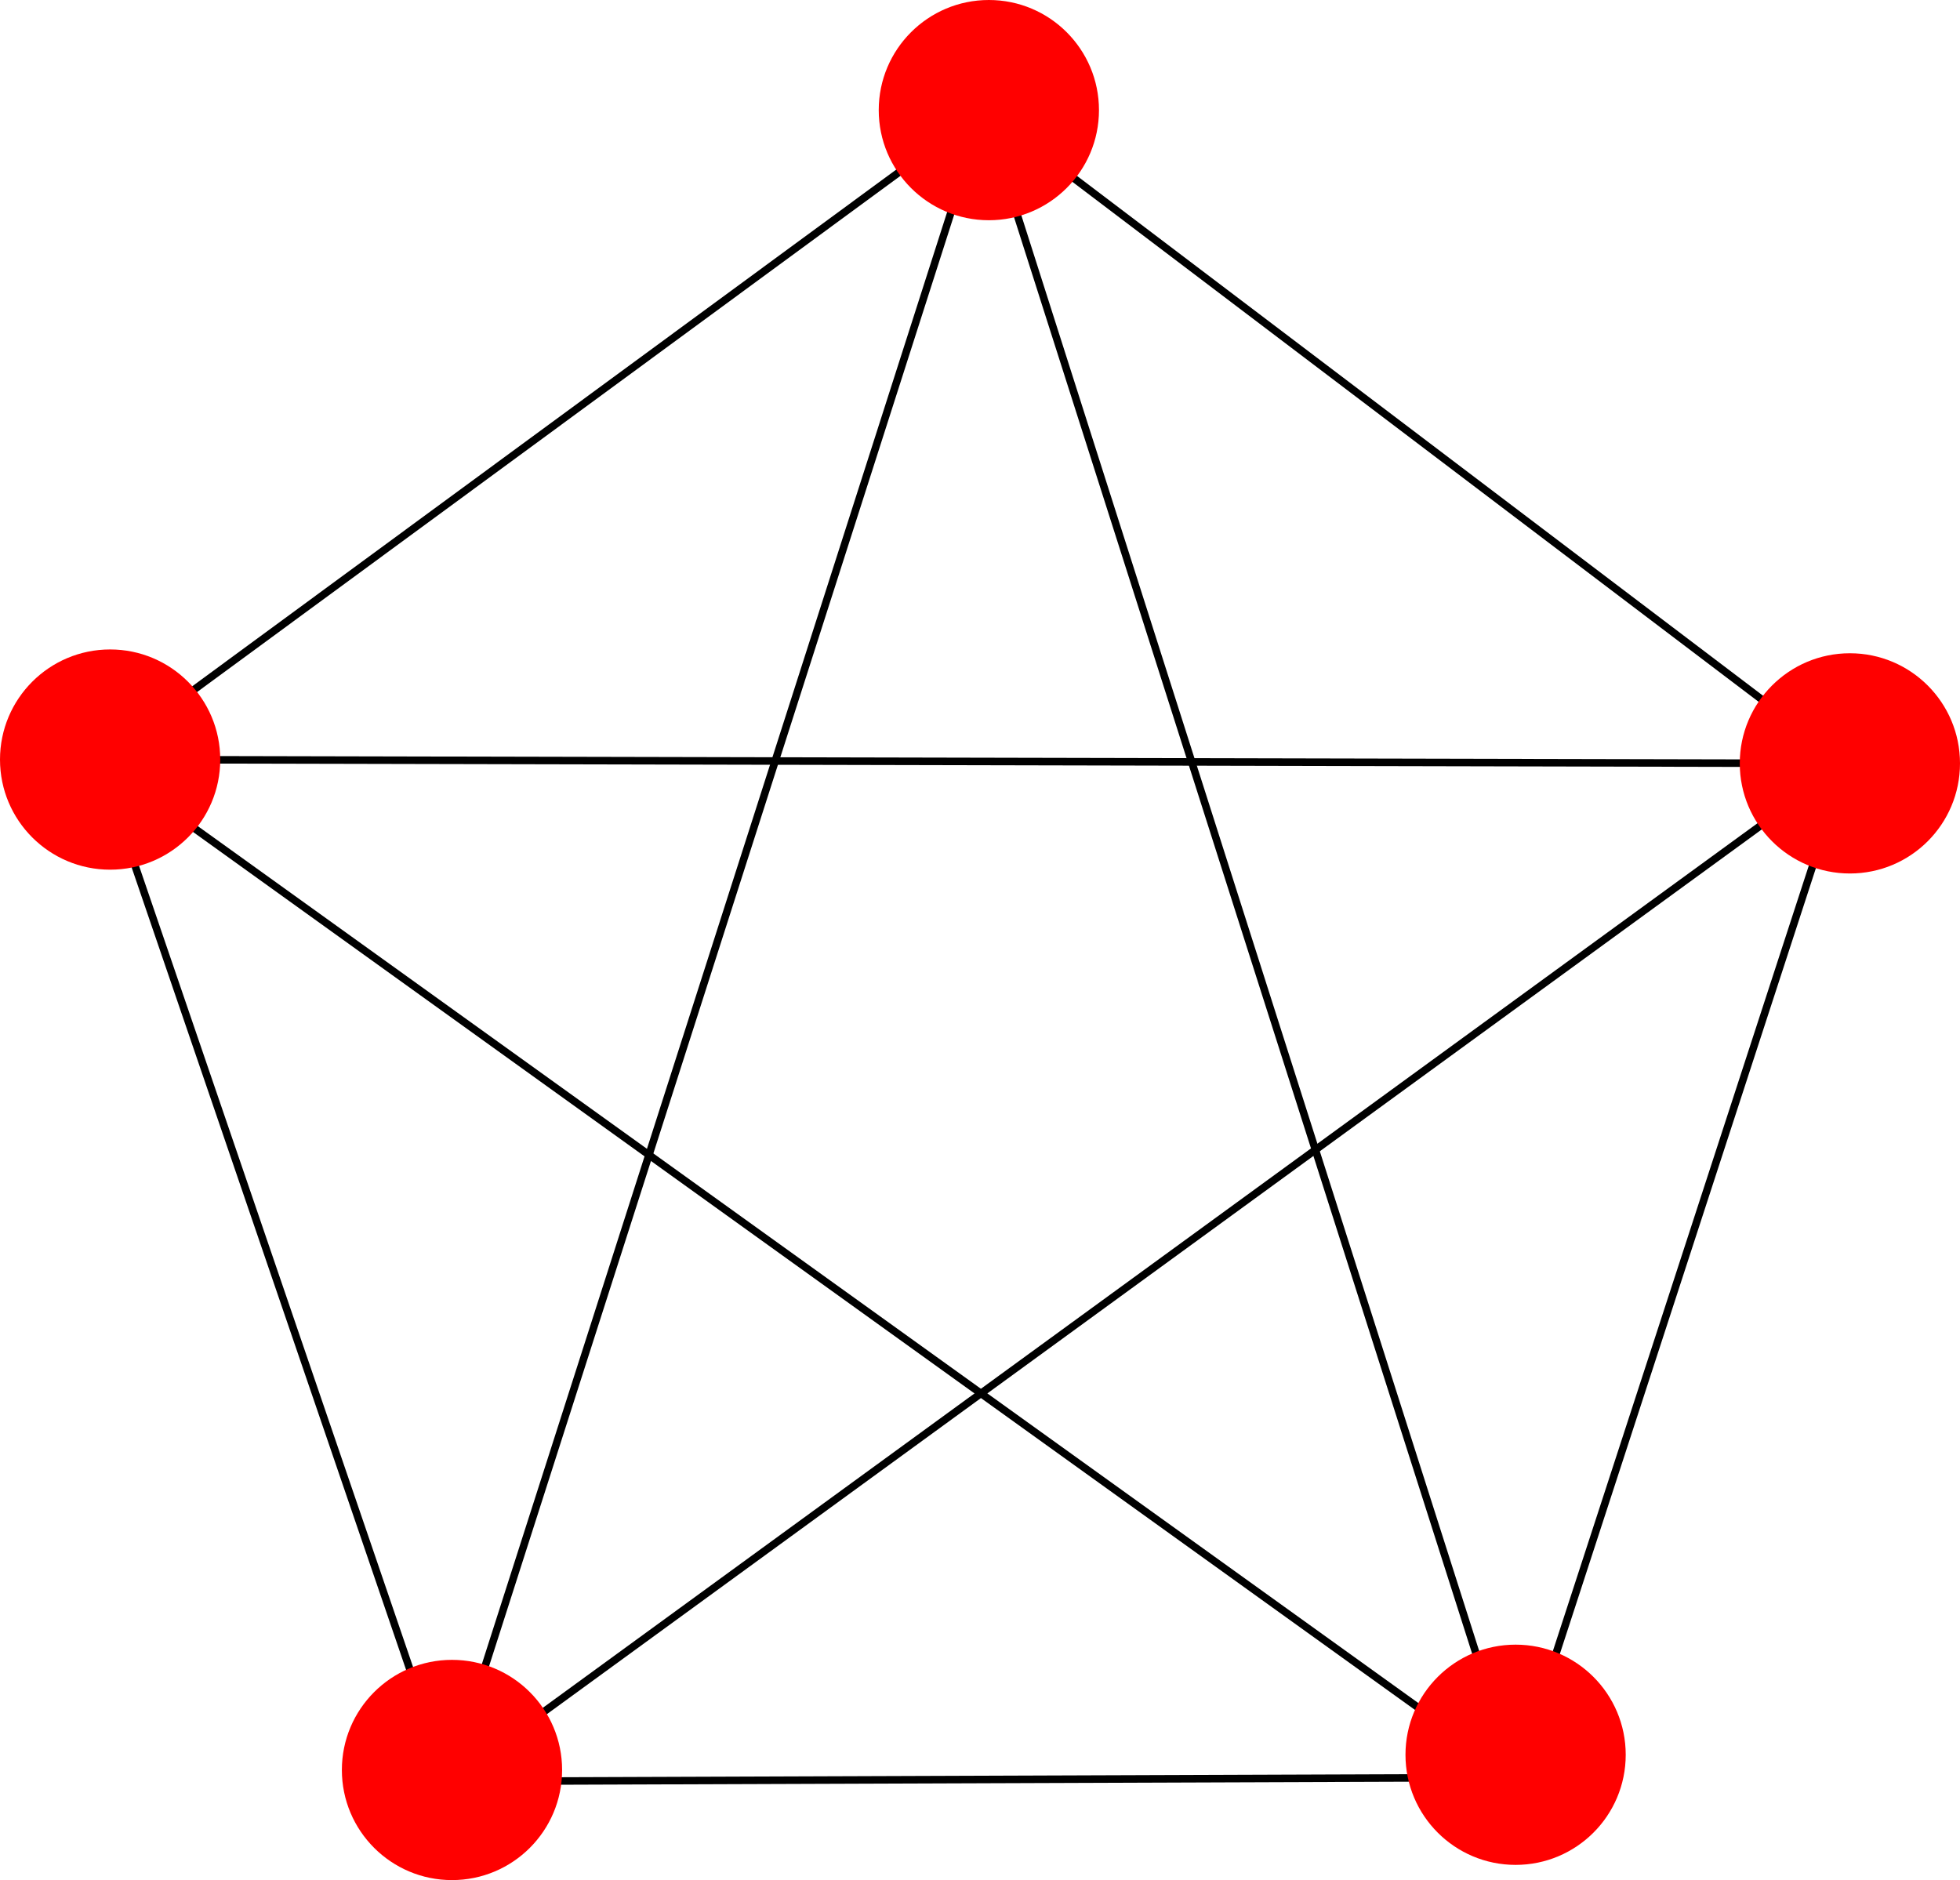 <?xml version="1.0" encoding="UTF-8" standalone="no"?>
<svg
   xmlns:dc="http://purl.org/dc/elements/1.1/"
   xmlns:cc="http://creativecommons.org/ns#"
   xmlns:rdf="http://www.w3.org/1999/02/22-rdf-syntax-ns#"
   xmlns:svg="http://www.w3.org/2000/svg"
   xmlns="http://www.w3.org/2000/svg"
   xmlns:sodipodi="http://sodipodi.sourceforge.net/DTD/sodipodi-0.dtd"
   xmlns:inkscape="http://www.inkscape.org/namespaces/inkscape"
   width="68.953mm"
   height="66.143mm"
   viewBox="0 0 68.953 66.143"
   version="1.1"
   id="svg8"
   inkscape:version="1.0.2-2 (e86c870879, 2021-01-15)"
   sodipodi:docname="k5.svg">
  <defs
     id="defs2" />
  <sodipodi:namedview
     id="base"
     pagecolor="#ffffff"
     bordercolor="#666666"
     borderopacity="1.0"
     inkscape:pageopacity="0.0"
     inkscape:pageshadow="2"
     inkscape:zoom="0.24748737"
     inkscape:cx="-343.09902"
     inkscape:cy="535.24859"
     inkscape:document-units="mm"
     inkscape:current-layer="layer1"
     inkscape:document-rotation="0"
     showgrid="false"
     inkscape:window-width="1346"
     inkscape:window-height="1198"
     inkscape:window-x="2638"
     inkscape:window-y="2238"
     inkscape:window-maximized="0" />
  <g
     inkscape:label="Layer 1"
     inkscape:groupmode="layer"
     id="layer1"
     transform="translate(-12.83,-40.229)">
    <path
       style="fill:none;stroke:#000000;stroke-width:0.265px;stroke-linecap:butt;stroke-linejoin:miter;stroke-opacity:1"
       d="m 47.44,44.099 30.335,22.985"
       id="path884" />
    <path
       style="fill:none;stroke:#000000;stroke-width:0.265px;stroke-linecap:butt;stroke-linejoin:miter;stroke-opacity:1"
       d="M 66.149,102.765 47.44,44.099 28.598,102.899"
       id="path886" />
    <path
       style="fill:none;stroke:#000000;stroke-width:0.265px;stroke-linecap:butt;stroke-linejoin:miter;stroke-opacity:1"
       d="m 16.303,66.951 31.137,-22.852"
       id="path888" />
    <path
       style="fill:none;stroke:#000000;stroke-width:0.265px;stroke-linecap:butt;stroke-linejoin:miter;stroke-opacity:1"
       d="M 77.775,67.085 66.149,102.765"
       id="path890" />
    <path
       style="fill:none;stroke:#000000;stroke-width:0.265px;stroke-linecap:butt;stroke-linejoin:miter;stroke-opacity:1"
       d="M 28.598,102.899 77.775,67.085 16.303,66.951"
       id="path892" />
    <path
       style="fill:none;stroke:#000000;stroke-width:0.265px;stroke-linecap:butt;stroke-linejoin:miter;stroke-opacity:1"
       d="m 66.149,102.765 -37.551,0.134"
       id="path894" />
    <path
       style="fill:none;stroke:#000000;stroke-width:0.265px;stroke-linecap:butt;stroke-linejoin:miter;stroke-opacity:1"
       d="M 66.149,102.765 16.303,66.951"
       id="path896" />
    <path
       style="fill:none;stroke:#000000;stroke-width:0.265px;stroke-linecap:butt;stroke-linejoin:miter;stroke-opacity:1"
       d="M 28.598,102.899 16.303,66.951"
       id="path898" />
    <circle
       style="fill:#ff0000;fill-rule:evenodd;stroke-width:0.265"
       id="path10"
       cx="47.618"
       cy="44.103"
       r="3.874" />
    <circle
       style="fill:#ff0000;fill-rule:evenodd;stroke-width:0.265"
       id="path10-9"
       cx="77.909"
       cy="67.085"
       r="3.874" />
    <circle
       style="fill:#ff0000;fill-rule:evenodd;stroke-width:0.265"
       id="path10-5"
       cx="66.149"
       cy="101.963"
       r="3.874" />
    <circle
       style="fill:#ff0000;fill-rule:evenodd;stroke-width:0.265"
       id="path10-3"
       cx="28.731"
       cy="102.498"
       r="3.874" />
    <circle
       style="fill:#ff0000;fill-rule:evenodd;stroke-width:0.265"
       id="path10-8"
       cx="16.704"
       cy="66.951"
       r="3.874" />
  </g>
</svg>
